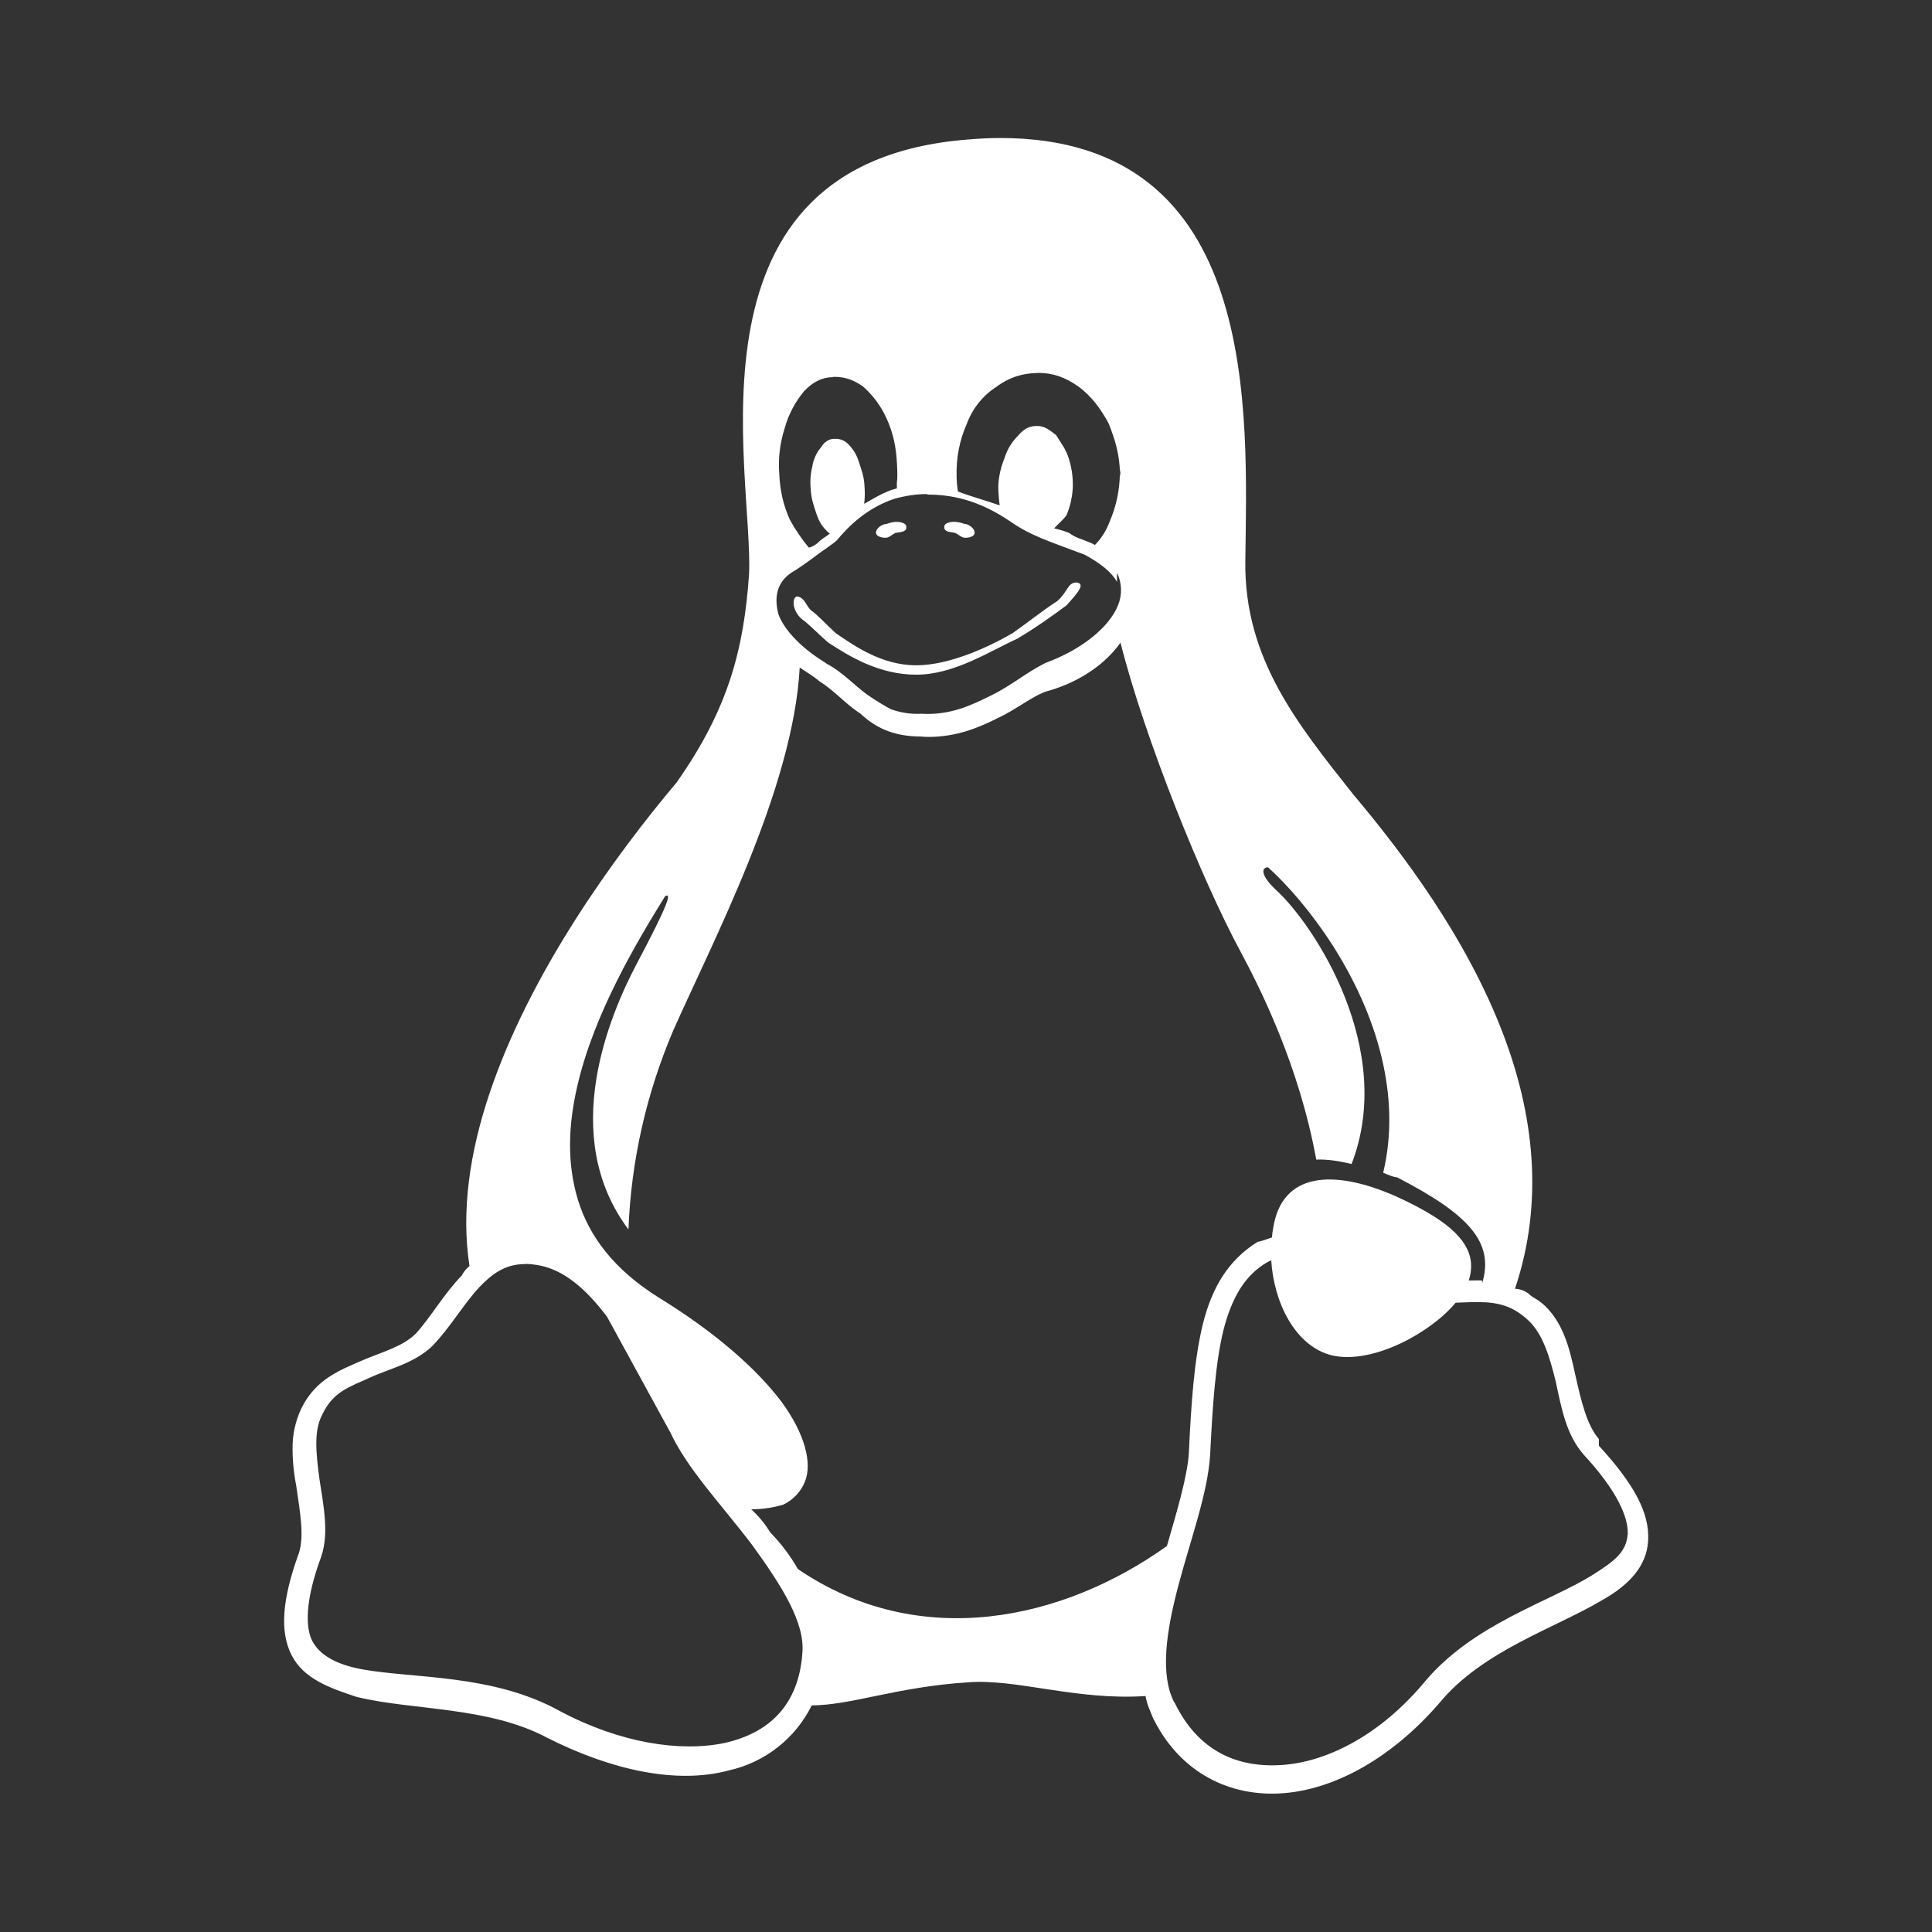 <?xml version="1.0" encoding="utf-8"?><!-- Uploaded to: SVG Repo, www.svgrepo.com, Generator: SVG Repo Mixer Tools -->
<svg fill="#ffffff" width="800px" height="800px" viewBox="0 0 14 14" role="img" focusable="false" aria-hidden="true" xmlns="http://www.w3.org/2000/svg"><rect x="0" y="0" width="14" height="14" fill="#333333" stroke="none"/><path d="m 7.252,1 c -0.077,0 -0.157,0.004 -0.239,0.011 -2.113,0.166 -1.553,2.403 -1.585,3.149 -0.038,0.546 -0.15,0.977 -0.525,1.51 -0.442,0.525 -1.063,1.375 -1.358,2.26 -0.139,0.416 -0.205,0.842 -0.143,1.244 -0.019,0.017 -0.038,0.034 -0.055,0.068 -0.13,0.134 -0.224,0.3 -0.331,0.419 -0.099,0.099 -0.242,0.133 -0.398,0.2 -0.156,0.068 -0.329,0.134 -0.432,0.34 -0.045,0.094 -0.068,0.196 -0.066,0.3 0,0.099 0.013,0.2 0.027,0.268 0.029,0.199 0.058,0.364 0.019,0.485 -0.124,0.34 -0.139,0.573 -0.052,0.742 0.087,0.167 0.267,0.234 0.469,0.3 0.405,0.1 0.955,0.067 1.387,0.299 0.463,0.233 0.933,0.335 1.308,0.235 0.263,-0.058 0.485,-0.231 0.604,-0.472 0.293,-0.002 0.615,-0.134 1.13,-0.167 0.349,-0.029 0.787,0.133 1.289,0.099 0.012,0.068 0.031,0.099 0.057,0.167 l 0.002,0.002 c 0.195,0.389 0.556,0.566 0.942,0.535 0.385,-0.03 0.796,-0.268 1.128,-0.653 0.315,-0.382 0.841,-0.542 1.189,-0.751 0.174,-0.099 0.314,-0.234 0.324,-0.426 0.011,-0.2 -0.099,-0.406 -0.357,-0.688 l 0,-0.049 -0.002,-0.002 c -0.085,-0.1 -0.125,-0.267 -0.169,-0.463 -0.043,-0.2 -0.091,-0.393 -0.246,-0.523 l -0.002,0 c -0.029,-0.027 -0.061,-0.034 -0.094,-0.068 -0.028,-0.019 -0.06,-0.031 -0.095,-0.032 0.215,-0.639 0.132,-1.275 -0.086,-1.847 C 10.625,6.79 10.159,6.176 9.804,5.754 9.406,5.251 9.016,4.775 9.024,4.069 9.037,2.993 9.142,1.003 7.252,1 Z m 0.264,1.702 0.006,0 c 0.106,0 0.198,0.031 0.292,0.099 0.095,0.068 0.165,0.166 0.219,0.266 0.052,0.129 0.079,0.229 0.083,0.362 0,-0.01 0.003,-0.02 0.003,-0.029 l 0,0.052 c -9.999e-4,-0.004 -0.002,-0.007 -0.002,-0.011 l -0.002,-0.012 c -9.999e-4,0.121 -0.026,0.241 -0.075,0.353 -0.023,0.062 -0.059,0.12 -0.106,0.167 -0.014,-0.008 -0.028,-0.015 -0.044,-0.021 -0.052,-0.022 -0.099,-0.032 -0.142,-0.066 -0.035,-0.014 -0.072,-0.025 -0.109,-0.033 0.024,-0.029 0.072,-0.067 0.091,-0.099 0.026,-0.064 0.041,-0.132 0.044,-0.201 l 0,-0.009 c 9.999e-4,-0.068 -0.009,-0.135 -0.03,-0.2 -0.022,-0.068 -0.05,-0.1 -0.091,-0.167 -0.042,-0.033 -0.083,-0.066 -0.133,-0.066 l -0.008,0 c -0.046,0 -0.088,0.015 -0.131,0.066 -0.047,0.047 -0.083,0.103 -0.102,0.167 -0.026,0.063 -0.042,0.132 -0.045,0.2 l 0,0.009 c 9.999e-4,0.044 0.004,0.089 0.01,0.133 -0.096,-0.034 -0.219,-0.067 -0.303,-0.101 -0.005,-0.033 -0.008,-0.066 -0.009,-0.099 l 0,-0.01 c -0.004,-0.132 0.021,-0.263 0.075,-0.384 0.041,-0.109 0.116,-0.203 0.215,-0.266 0.085,-0.065 0.189,-0.099 0.297,-0.099 z m -1.481,0.029 0.018,0 c 0.071,0 0.135,0.024 0.199,0.068 0.073,0.064 0.132,0.144 0.172,0.232 0.045,0.099 0.07,0.2 0.076,0.333 l 0,0.002 c 0.004,0.067 0.003,0.1 -9.999e-4,0.133 l 0,0.04 c -0.015,0.004 -0.028,0.009 -0.041,0.012 -0.076,0.028 -0.137,0.067 -0.196,0.1 0.006,-0.044 0.006,-0.089 0.002,-0.133 l 0,-0.007 c -0.006,-0.066 -0.019,-0.099 -0.041,-0.166 -0.015,-0.051 -0.044,-0.096 -0.083,-0.133 -0.024,-0.022 -0.057,-0.034 -0.091,-0.032 l -0.01,0 c -0.035,0.003 -0.065,0.021 -0.093,0.066 -0.032,0.038 -0.052,0.085 -0.06,0.135 -0.013,0.054 -0.017,0.109 -0.011,0.165 l 0,0.007 c 0.006,0.067 0.018,0.1 0.04,0.167 0.022,0.067 0.048,0.1 0.082,0.134 0.005,0.004 0.01,0.009 0.017,0.012 -0.035,0.029 -0.058,0.035 -0.088,0.068 -0.018,0.014 -0.04,0.03 -0.065,0.034 -0.052,-0.062 -0.098,-0.13 -0.137,-0.201 -0.048,-0.105 -0.073,-0.219 -0.077,-0.333 -0.009,-0.113 0.005,-0.226 0.04,-0.334 0.027,-0.098 0.076,-0.189 0.141,-0.267 0.064,-0.066 0.13,-0.1 0.209,-0.1 z m 0.685,0.853 c 0.165,0 0.366,0.033 0.607,0.199 0.146,0.1 0.261,0.134 0.526,0.234 l 0.002,0 c 0.127,0.068 0.202,0.133 0.239,0.199 l 0,-0.066 c 0.036,0.073 0.039,0.159 0.008,0.235 -0.061,0.155 -0.258,0.322 -0.532,0.421 l 0,10e-4 c -0.134,0.067 -0.25,0.166 -0.387,0.232 -0.138,0.068 -0.294,0.146 -0.506,0.133 -0.076,0.004 -0.152,-0.007 -0.224,-0.034 -0.055,-0.03 -0.109,-0.063 -0.161,-0.099 -0.097,-0.067 -0.181,-0.166 -0.306,-0.232 l 0,-0.003 -0.003,0 c -0.2,-0.123 -0.308,-0.256 -0.343,-0.355 -0.034,-0.134 -0.003,-0.234 0.096,-0.3 0.112,-0.068 0.19,-0.135 0.241,-0.168 0.052,-0.037 0.071,-0.051 0.088,-0.066 l 9.999e-4,0 0,-0.002 c 0.084,-0.101 0.218,-0.234 0.419,-0.3 0.069,-0.018 0.147,-0.033 0.233,-0.033 z m 1.399,1.071 c 0.179,0.708 0.598,1.737 0.868,2.236 0.143,0.267 0.427,0.829 0.551,1.512 0.078,-0.003 0.164,0.009 0.256,0.032 0.323,-0.835 -0.273,-1.733 -0.544,-1.983 -0.11,-0.1 -0.116,-0.167 -0.061,-0.167 0.294,0.267 0.682,0.786 0.823,1.378 0.064,0.267 0.079,0.552 0.011,0.835 0.034,0.014 0.067,0.03 0.102,0.034 0.516,0.267 0.706,0.469 0.615,0.768 l 0,-0.021 c -0.03,-0.002 -0.06,0 -0.09,0 l -0.007,0 c 0.075,-0.233 -0.091,-0.412 -0.532,-0.612 -0.457,-0.2 -0.823,-0.168 -0.885,0.232 -0.004,0.021 -0.006,0.033 -0.009,0.068 -0.034,0.011 -0.069,0.026 -0.104,0.032 -0.215,0.134 -0.331,0.334 -0.396,0.593 -0.065,0.266 -0.085,0.578 -0.102,0.934 l 0,0.002 c -0.01,0.167 -0.085,0.419 -0.159,0.675 -0.75,0.536 -1.79,0.769 -2.674,0.167 -0.055,-0.096 -0.123,-0.187 -0.201,-0.266 -0.037,-0.062 -0.084,-0.118 -0.137,-0.167 0.091,0 0.169,-0.015 0.232,-0.034 0.072,-0.034 0.128,-0.094 0.157,-0.167 0.054,-0.133 0,-0.348 -0.172,-0.581 C 5.485,9.923 5.192,9.659 4.763,9.396 4.448,9.196 4.271,8.961 4.189,8.698 c -0.082,-0.267 -0.071,-0.542 -0.007,-0.822 0.122,-0.535 0.436,-1.055 0.637,-1.381 0.053,-0.033 0.018,0.068 -0.204,0.487 -0.198,0.375 -0.57,1.248 -0.061,1.927 0.019,-0.494 0.129,-0.982 0.323,-1.438 0.282,-0.639 0.871,-1.752 0.918,-2.634 0.024,0.018 0.108,0.067 0.144,0.101 0.109,0.067 0.19,0.166 0.295,0.232 0.105,0.1 0.238,0.167 0.438,0.167 0.019,0.002 0.037,0.003 0.055,0.003 0.205,0 0.364,-0.067 0.498,-0.134 0.145,-0.067 0.26,-0.167 0.37,-0.2 l 0.003,0 c 0.233,-0.067 0.418,-0.201 0.522,-0.35 z m 1.093,4.479 c 0.018,0.3 0.171,0.622 0.441,0.688 0.294,0.067 0.717,-0.166 0.895,-0.382 l 0.105,-0.004 c 0.157,-0.004 0.288,0.005 0.423,0.133 l 0.002,0.002 c 0.104,0.099 0.152,0.265 0.195,0.438 0.043,0.2 0.077,0.39 0.204,0.533 0.243,0.263 0.322,0.453 0.318,0.57 l 0.002,-0.003 0,0.009 -0.002,-0.006 c -0.007,0.131 -0.092,0.198 -0.249,0.297 -0.315,0.2 -0.873,0.356 -1.228,0.785 -0.309,0.368 -0.685,0.569 -1.018,0.595 -0.332,0.026 -0.618,-0.1 -0.787,-0.449 l -0.003,-0.002 c -0.105,-0.2 -0.06,-0.512 0.028,-0.845 0.088,-0.334 0.214,-0.672 0.231,-0.949 0.018,-0.357 0.038,-0.667 0.097,-0.907 0.06,-0.232 0.154,-0.398 0.32,-0.492 l 0.022,-0.011 z m -5.407,0.025 0.005,0 c 0.026,0 0.052,0.003 0.078,0.007 0.188,0.028 0.353,0.166 0.511,0.376 l 0.455,0.832 0.002,0.002 c 0.121,0.266 0.377,0.532 0.594,0.819 0.217,0.299 0.385,0.565 0.364,0.785 l 0,0.003 c -0.028,0.372 -0.239,0.574 -0.562,0.647 -0.322,0.068 -0.76,10e-4 -1.197,-0.232 -0.484,-0.268 -1.059,-0.234 -1.428,-0.301 -0.184,-0.033 -0.305,-0.1 -0.361,-0.2 -0.055,-0.099 -0.056,-0.3 0.061,-0.615 l 0,-0.002 9.999e-4,-0.002 c 0.058,-0.167 0.015,-0.376 -0.013,-0.559 -0.027,-0.2 -0.041,-0.354 0.021,-0.47 0.08,-0.167 0.198,-0.199 0.344,-0.266 0.147,-0.068 0.32,-0.101 0.458,-0.234 l 0.001,0 0,-0.002 c 0.128,-0.134 0.222,-0.3 0.334,-0.419 0.095,-0.1 0.19,-0.168 0.331,-0.168 z m 3.579,-4.537 c -0.217,0.1 -0.472,0.267 -0.744,0.267 -0.271,0 -0.485,-0.133 -0.639,-0.233 -0.077,-0.067 -0.14,-0.134 -0.187,-0.167 -0.082,-0.067 -0.072,-0.167 -0.037,-0.167 0.054,0.008 0.064,0.067 0.099,0.1 0.048,0.033 0.107,0.099 0.18,0.166 0.145,0.1 0.34,0.233 0.583,0.233 0.242,0 0.526,-0.133 0.699,-0.233 0.097,-0.068 0.222,-0.167 0.324,-0.233 0.078,-0.069 0.074,-0.134 0.139,-0.134 0.064,0.008 0.017,0.067 -0.073,0.166 -0.09,0.067 -0.23,0.167 -0.345,0.234 l 0,-5e-4 z m -0.541,-0.792 0,-0.011 c -0.003,-0.009 0.006,-0.021 0.014,-0.025 0.037,-0.021 0.09,-0.013 0.13,0.002 0.031,0 0.08,0.034 0.075,0.068 -0.003,0.025 -0.042,0.033 -0.067,0.033 -0.027,0 -0.046,-0.021 -0.07,-0.034 -0.026,-0.009 -0.073,-0.004 -0.081,-0.033 z m -0.275,0 c -0.01,0.029 -0.056,0.025 -0.083,0.033 -0.023,0.013 -0.043,0.034 -0.069,0.034 -0.025,0 -0.065,-0.009 -0.068,-0.034 -0.004,-0.033 0.044,-0.066 0.075,-0.066 0.04,-0.015 0.092,-0.024 0.129,-0.003 0.009,0.004 0.018,0.015 0.015,0.025 l 0,0.011 0.002,0 z"/></svg>